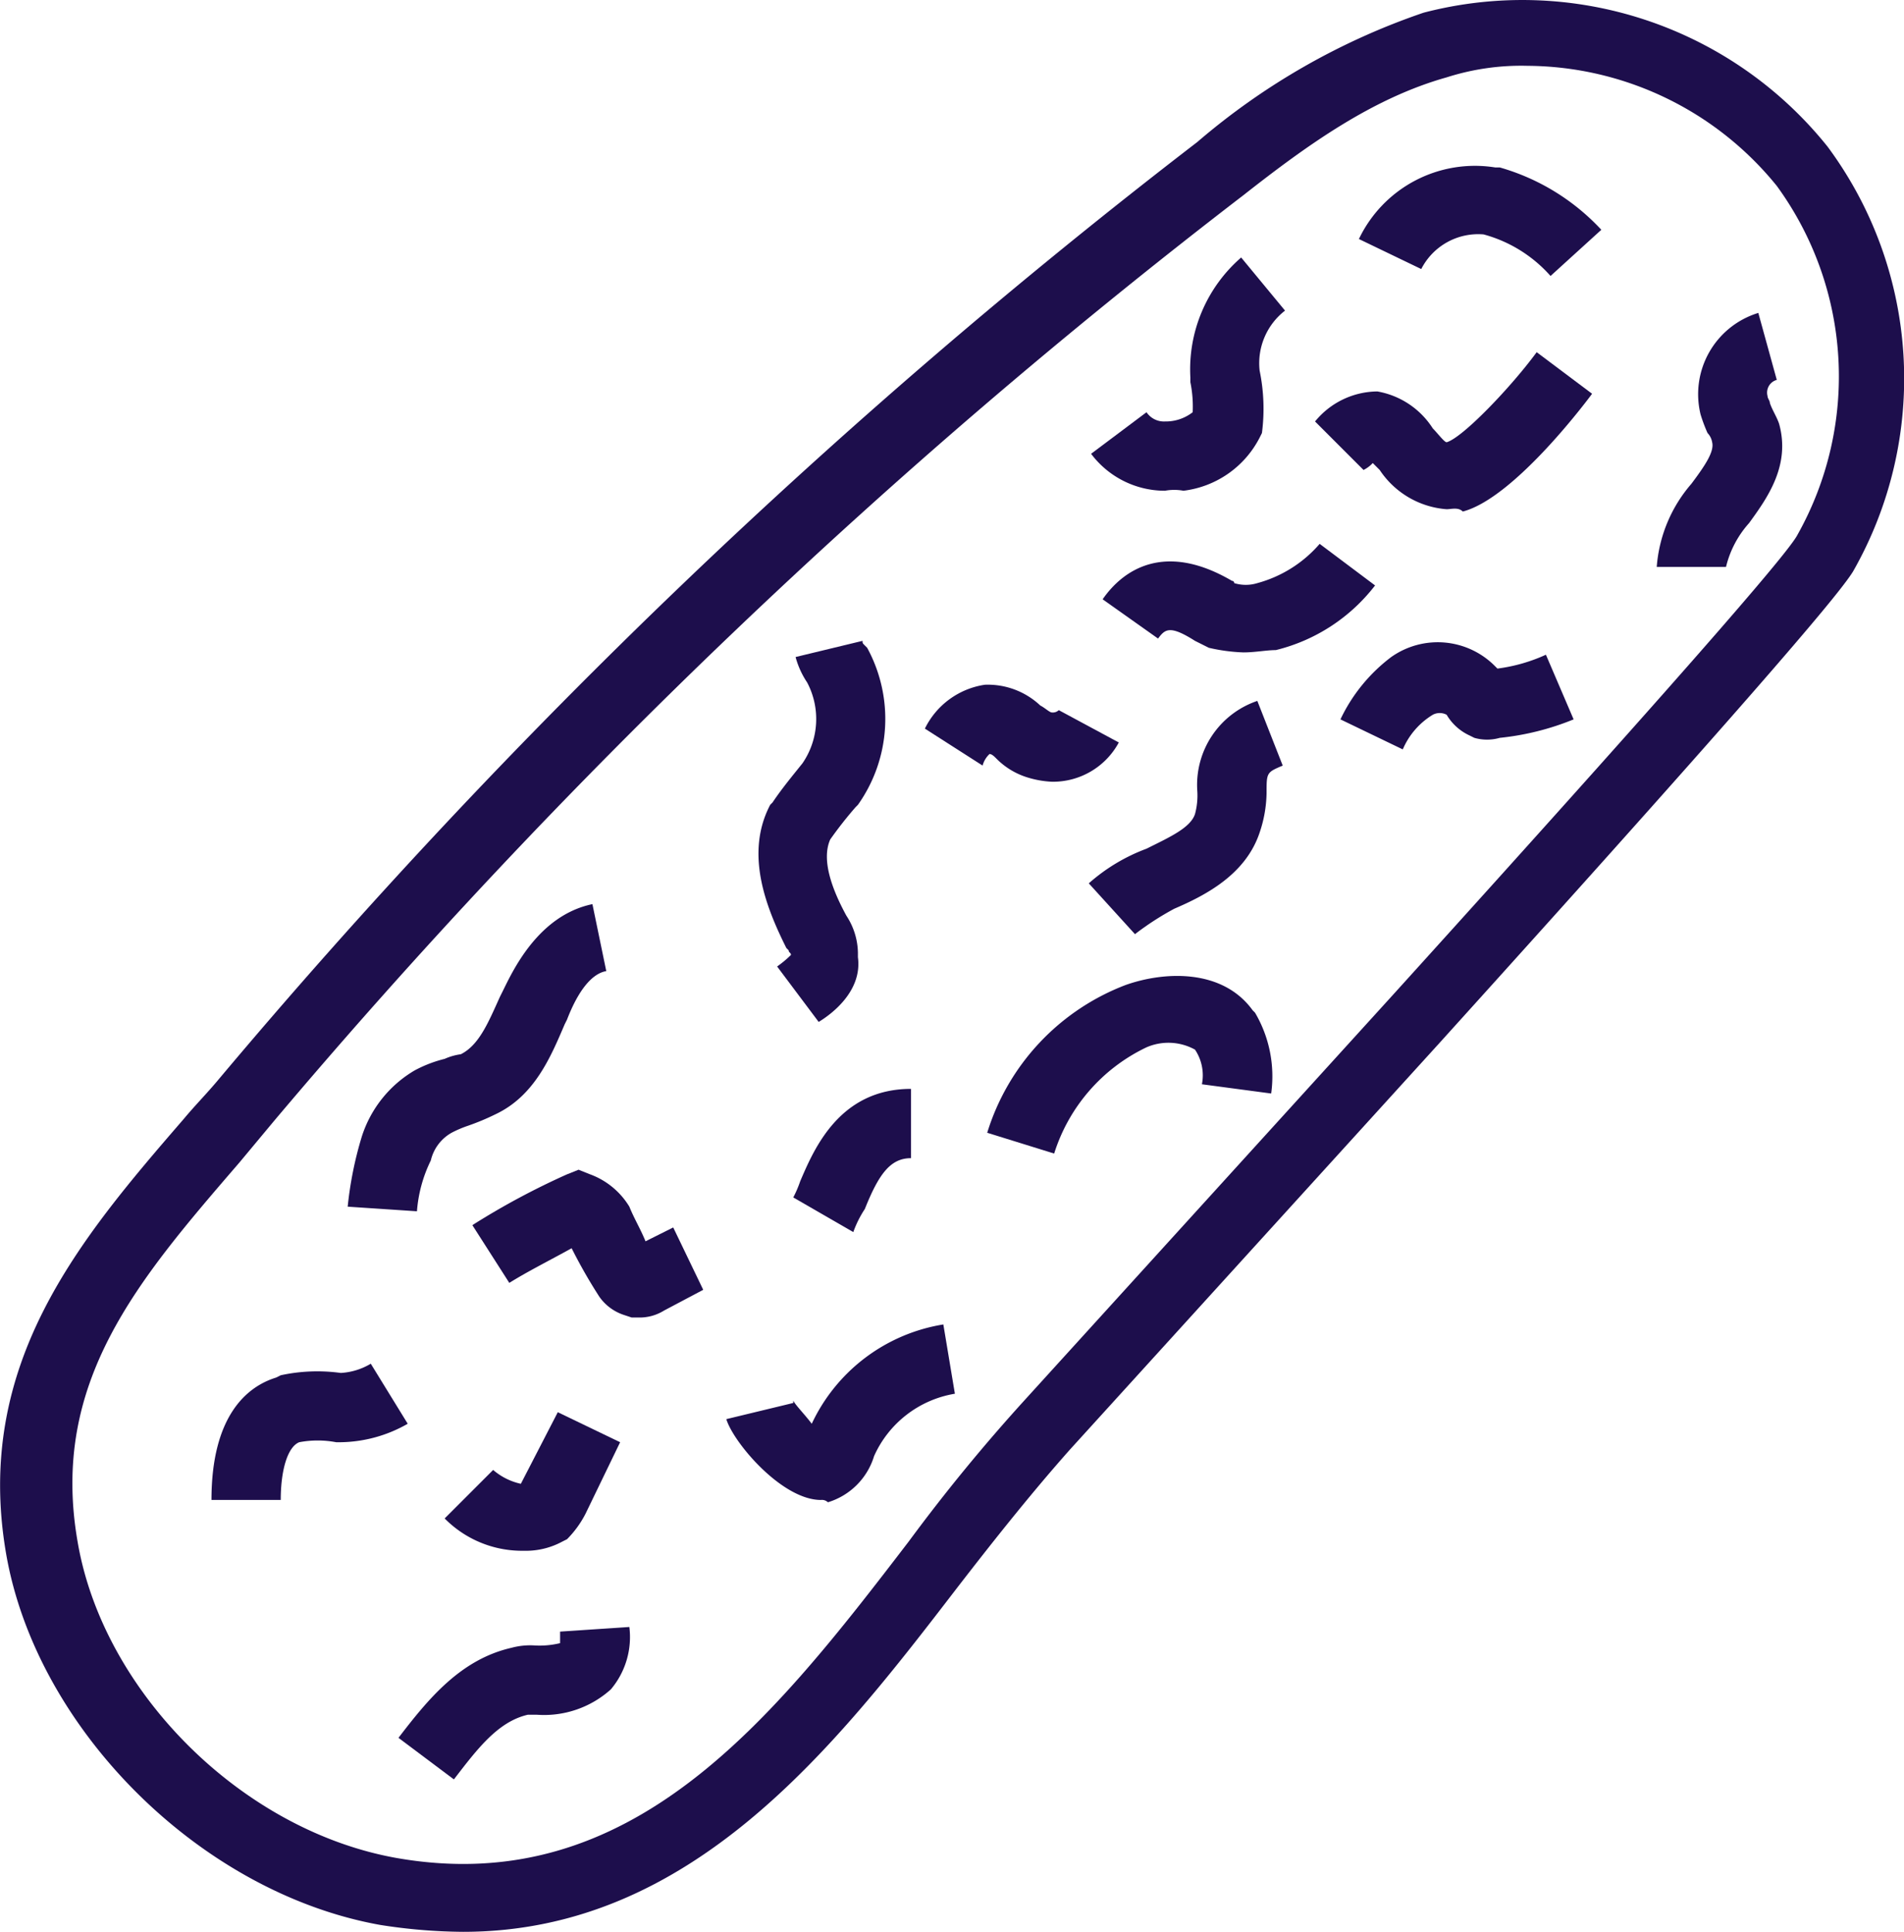 <svg id="Layer_1" data-name="Layer 1" xmlns="http://www.w3.org/2000/svg" viewBox="0 0 82.47 83.65"><title>bacteria</title><path d="M38.3,95.3l-2.4-1.8c1.3-1.7,2.7-3.4,4.9-3.9a3.08,3.08,0,0,1,1-.1,3.75,3.75,0,0,0,1.1-.1v-.5l3-.2a3.51,3.51,0,0,1-.8,2.7,4.32,4.32,0,0,1-3.2,1.1h-.4C40.2,92.8,39.3,94,38.3,95.3Z" transform="translate(-18.64 -18.25)" fill="#1d0e4c"/><path d="M41.5,85.4h-.3A4.71,4.71,0,0,1,37.9,84L40,81.9a2.73,2.73,0,0,0,1.2.6l1.6-3.1,2.7,1.3L44,83.8a4.44,4.44,0,0,1-.8,1.1L43,85A3.31,3.31,0,0,1,41.5,85.4Z" transform="translate(-18.64 -18.25)" fill="#1d0e4c"/><path d="M54.2,83.2c-1.7,0-3.8-2.5-4.1-3.5L53,79v-.1c.1.2.5.6.8,1a7.64,7.64,0,0,1,5.7-4.3l.5,3a4.67,4.67,0,0,0-3.5,2.7,3,3,0,0,1-2,2A.37.37,0,0,0,54.2,83.2Zm.2-2.9Z" transform="translate(-18.64 -18.25)" fill="#1d0e4c"/><path d="M30.8,83.2h-3c0-3.6,1.5-4.9,2.8-5.3l.2-.1a7.48,7.48,0,0,1,2.6-.1,2.84,2.84,0,0,0,1.3-.4l1.6,2.6a6,6,0,0,1-2.9.8h-.2a4.3,4.3,0,0,0-1.6,0C31.1,80.9,30.8,81.9,30.8,83.2Z" transform="translate(-18.64 -18.25)" fill="#1d0e4c"/><path d="M64.2,52.1a4.25,4.25,0,0,1-1.1-.2,3.22,3.22,0,0,1-1.3-.8c-.1-.1-.2-.2-.3-.2a1.07,1.07,0,0,0-.3.5l-2.5-1.6a3.46,3.46,0,0,1,2.6-1.9,3.32,3.32,0,0,1,2.4.9c.2.1.4.3.5.3a.37.37,0,0,0,.3-.1l2.6,1.4A3.24,3.24,0,0,1,64.2,52.1Z" transform="translate(-18.64 -18.25)" fill="#1d0e4c"/><path d="M69.1,39.5a4,4,0,0,1-3.2-1.6l2.4-1.8a.91.91,0,0,0,.8.4,1.9,1.9,0,0,0,1.2-.4,5.28,5.28,0,0,0-.1-1.3v-.2a6.41,6.41,0,0,1,2.2-5.2l1.9,2.3a2.88,2.88,0,0,0-1.1,2.6,8.17,8.17,0,0,1,.1,2.7l-.1.2a4.29,4.29,0,0,1-3.3,2.3A2.15,2.15,0,0,0,69.1,39.5Z" transform="translate(-18.64 -18.25)" fill="#1d0e4c"/><path d="M55.6,71.6,53,70.1a4.88,4.88,0,0,0,.3-.7c.6-1.4,1.7-4,4.8-4v3c-.9,0-1.4.7-2,2.2A4.67,4.67,0,0,0,55.6,71.6Z" transform="translate(-18.64 -18.25)" fill="#1d0e4c"/><path d="M64.3,68.2l-2.9-.9a10,10,0,0,1,6-6.4c1.7-.6,4.2-.7,5.5,1.1l.1.1a5.43,5.43,0,0,1,.7,3.5l-3-.4a2,2,0,0,0-.3-1.5,2.38,2.38,0,0,0-2.1-.1A7.63,7.63,0,0,0,64.3,68.2Z" transform="translate(-18.64 -18.25)" fill="#1d0e4c"/><path d="M67.8,58.7l-2-2.2A7.93,7.93,0,0,1,68.3,55c1-.5,1.9-.9,2.1-1.5a3.08,3.08,0,0,0,.1-1,3.84,3.84,0,0,1,2.6-3.9l1.1,2.8c-.7.3-.7.3-.7,1.2a5.55,5.55,0,0,1-.3,1.7c-.6,1.8-2.3,2.7-3.7,3.3A12.55,12.55,0,0,0,67.8,58.7Z" transform="translate(-18.64 -18.25)" fill="#1d0e4c"/><path d="M79.4,50.7l-2.7-1.3a7.29,7.29,0,0,1,2.2-2.7,3.49,3.49,0,0,1,4.5.4l.1.1h0a7.27,7.27,0,0,0,2.1-.6l1.2,2.8a11.56,11.56,0,0,1-3.2.8,2,2,0,0,1-1.1,0l-.2-.1a2.24,2.24,0,0,1-1-.9h0a.64.64,0,0,0-.6,0A3.24,3.24,0,0,0,79.4,50.7Z" transform="translate(-18.64 -18.25)" fill="#1d0e4c"/><path d="M81.3,40.3a3.82,3.82,0,0,1-2.9-1.7l-.3-.3a1.38,1.38,0,0,1-.4.3l-2.1-2.1a3.52,3.52,0,0,1,2.7-1.3,3.58,3.58,0,0,1,2.4,1.6c.2.2.5.6.6.6.7-.2,2.8-2.4,3.9-3.9l2.4,1.8s-3.3,4.5-5.6,5.1C81.8,40.2,81.5,40.3,81.3,40.3Z" transform="translate(-18.64 -18.25)" fill="#1d0e4c"/><path d="M85.8,30.2a5.94,5.94,0,0,0-2.9-1.8,2.77,2.77,0,0,0-2.7,1.5l-2.7-1.3a5.57,5.57,0,0,1,5.9-3.1h.2A9.59,9.59,0,0,1,88,28.2Z" transform="translate(-18.64 -18.25)" fill="#1d0e4c"/><path d="M93.4,42.8h-3a6.2,6.2,0,0,1,1.5-3.6c.6-.8,1-1.4.9-1.8a.76.76,0,0,0-.2-.4,6.89,6.89,0,0,1-.3-.8,3.68,3.68,0,0,1,2.5-4.4l.8,2.9a.57.57,0,0,0-.4.7c0,.1.1.2.1.3.1.3.3.6.4.9.5,1.8-.5,3.2-1.3,4.3A4.38,4.38,0,0,0,93.4,42.8Z" transform="translate(-18.64 -18.25)" fill="#1d0e4c"/><path d="M72.5,46.5a7.72,7.72,0,0,1-1.5-.2l-.6-.3c-1.1-.7-1.3-.5-1.6-.1l-2.4-1.7c.9-1.3,2.7-2.5,5.6-.8a.1.1,0,0,1,.1.1,1.7,1.7,0,0,0,1,0,5.45,5.45,0,0,0,2.7-1.7l2.4,1.8a7.75,7.75,0,0,1-4.3,2.8C73.5,46.4,73,46.5,72.5,46.5Z" transform="translate(-18.64 -18.25)" fill="#1d0e4c"/><path d="M36.7,70.7l-3-.2a15.94,15.94,0,0,1,.6-3,5.13,5.13,0,0,1,2.3-2.9,5.54,5.54,0,0,1,1.3-.5,2.54,2.54,0,0,1,.7-.2c.8-.4,1.2-1.4,1.7-2.5l.1-.2c.4-.8,1.5-3.3,3.9-3.8l.6,2.9c-.6.1-1.2.8-1.7,2.1l-.1.2c-.6,1.4-1.3,3.1-3,3.9a10.41,10.41,0,0,1-1.2.5,4.87,4.87,0,0,0-.7.3,1.86,1.86,0,0,0-.9,1.2A6,6,0,0,0,36.7,70.7Z" transform="translate(-18.64 -18.25)" fill="#1d0e4c"/><path d="M46.3,75.3H46l-.3-.1a2.1,2.1,0,0,1-1.1-.8,22.47,22.47,0,0,1-1.2-2.1c-.9.5-1.9,1-2.7,1.5l-1.6-2.5a32.33,32.33,0,0,1,4.1-2.2l.5-.2.5.2a3.33,3.33,0,0,1,1.7,1.4c.2.5.5,1,.7,1.5l1.2-.6,1.3,2.7-1.7.9A2,2,0,0,1,46.3,75.3Z" transform="translate(-18.64 -18.25)" fill="#1d0e4c"/><path d="M54.1,62.5l-1.8-2.4a4.68,4.68,0,0,0,.6-.5c0-.1-.1-.1-.1-.2l-.1-.1c-.9-1.8-1.8-4.1-.7-6.2l.1-.1c.4-.6.9-1.2,1.3-1.7a3.39,3.39,0,0,0,.2-3.5,3.7,3.7,0,0,1-.5-1.1L56,46c0,.1,0,.1.1.2l.1.1a6.43,6.43,0,0,1-.4,6.8l-.1.1a17.1,17.1,0,0,0-1.1,1.4c-.4.9.1,2.2.7,3.3a3,3,0,0,1,.5,1.6v.2C56,61.2,54.6,62.2,54.1,62.5Z" transform="translate(-18.64 -18.25)" fill="#1d0e4c"/><path d="M38.7,101.9a23.8,23.8,0,0,1-3.6-.3h0c-7.8-1.4-14.9-8.5-16.2-16.1-1.4-8.2,3.2-13.6,7.7-18.8.5-.6,1-1.1,1.5-1.7A271.42,271.42,0,0,1,70.5,24.4a29.78,29.78,0,0,1,9.8-5.6,16.94,16.94,0,0,1,17.5,5.8A16.86,16.86,0,0,1,98.9,43c-.5.8-2.8,3.7-17.9,20.4L65,81c-1.6,1.8-3.2,3.8-4.9,6C54.8,93.9,48.6,101.9,38.7,101.9ZM84.8,21.1a10.6,10.6,0,0,0-3.5.5c-3.2.9-6,2.9-8.8,5.1a270.17,270.17,0,0,0-42,40.1L29,68.6c-4.4,5.1-8.2,9.5-7,16.4,1.1,6.5,7.1,12.5,13.8,13.7h0C46,100.5,52.1,92.7,58,85a77.54,77.54,0,0,1,5-6.1L79,61.3C93.4,45.4,96.2,42,96.5,41.4a14,14,0,0,0-.9-15.1A14,14,0,0,0,84.8,21.1Z" transform="translate(-18.64 -18.25)" fill="#1d0e4c"/></svg>